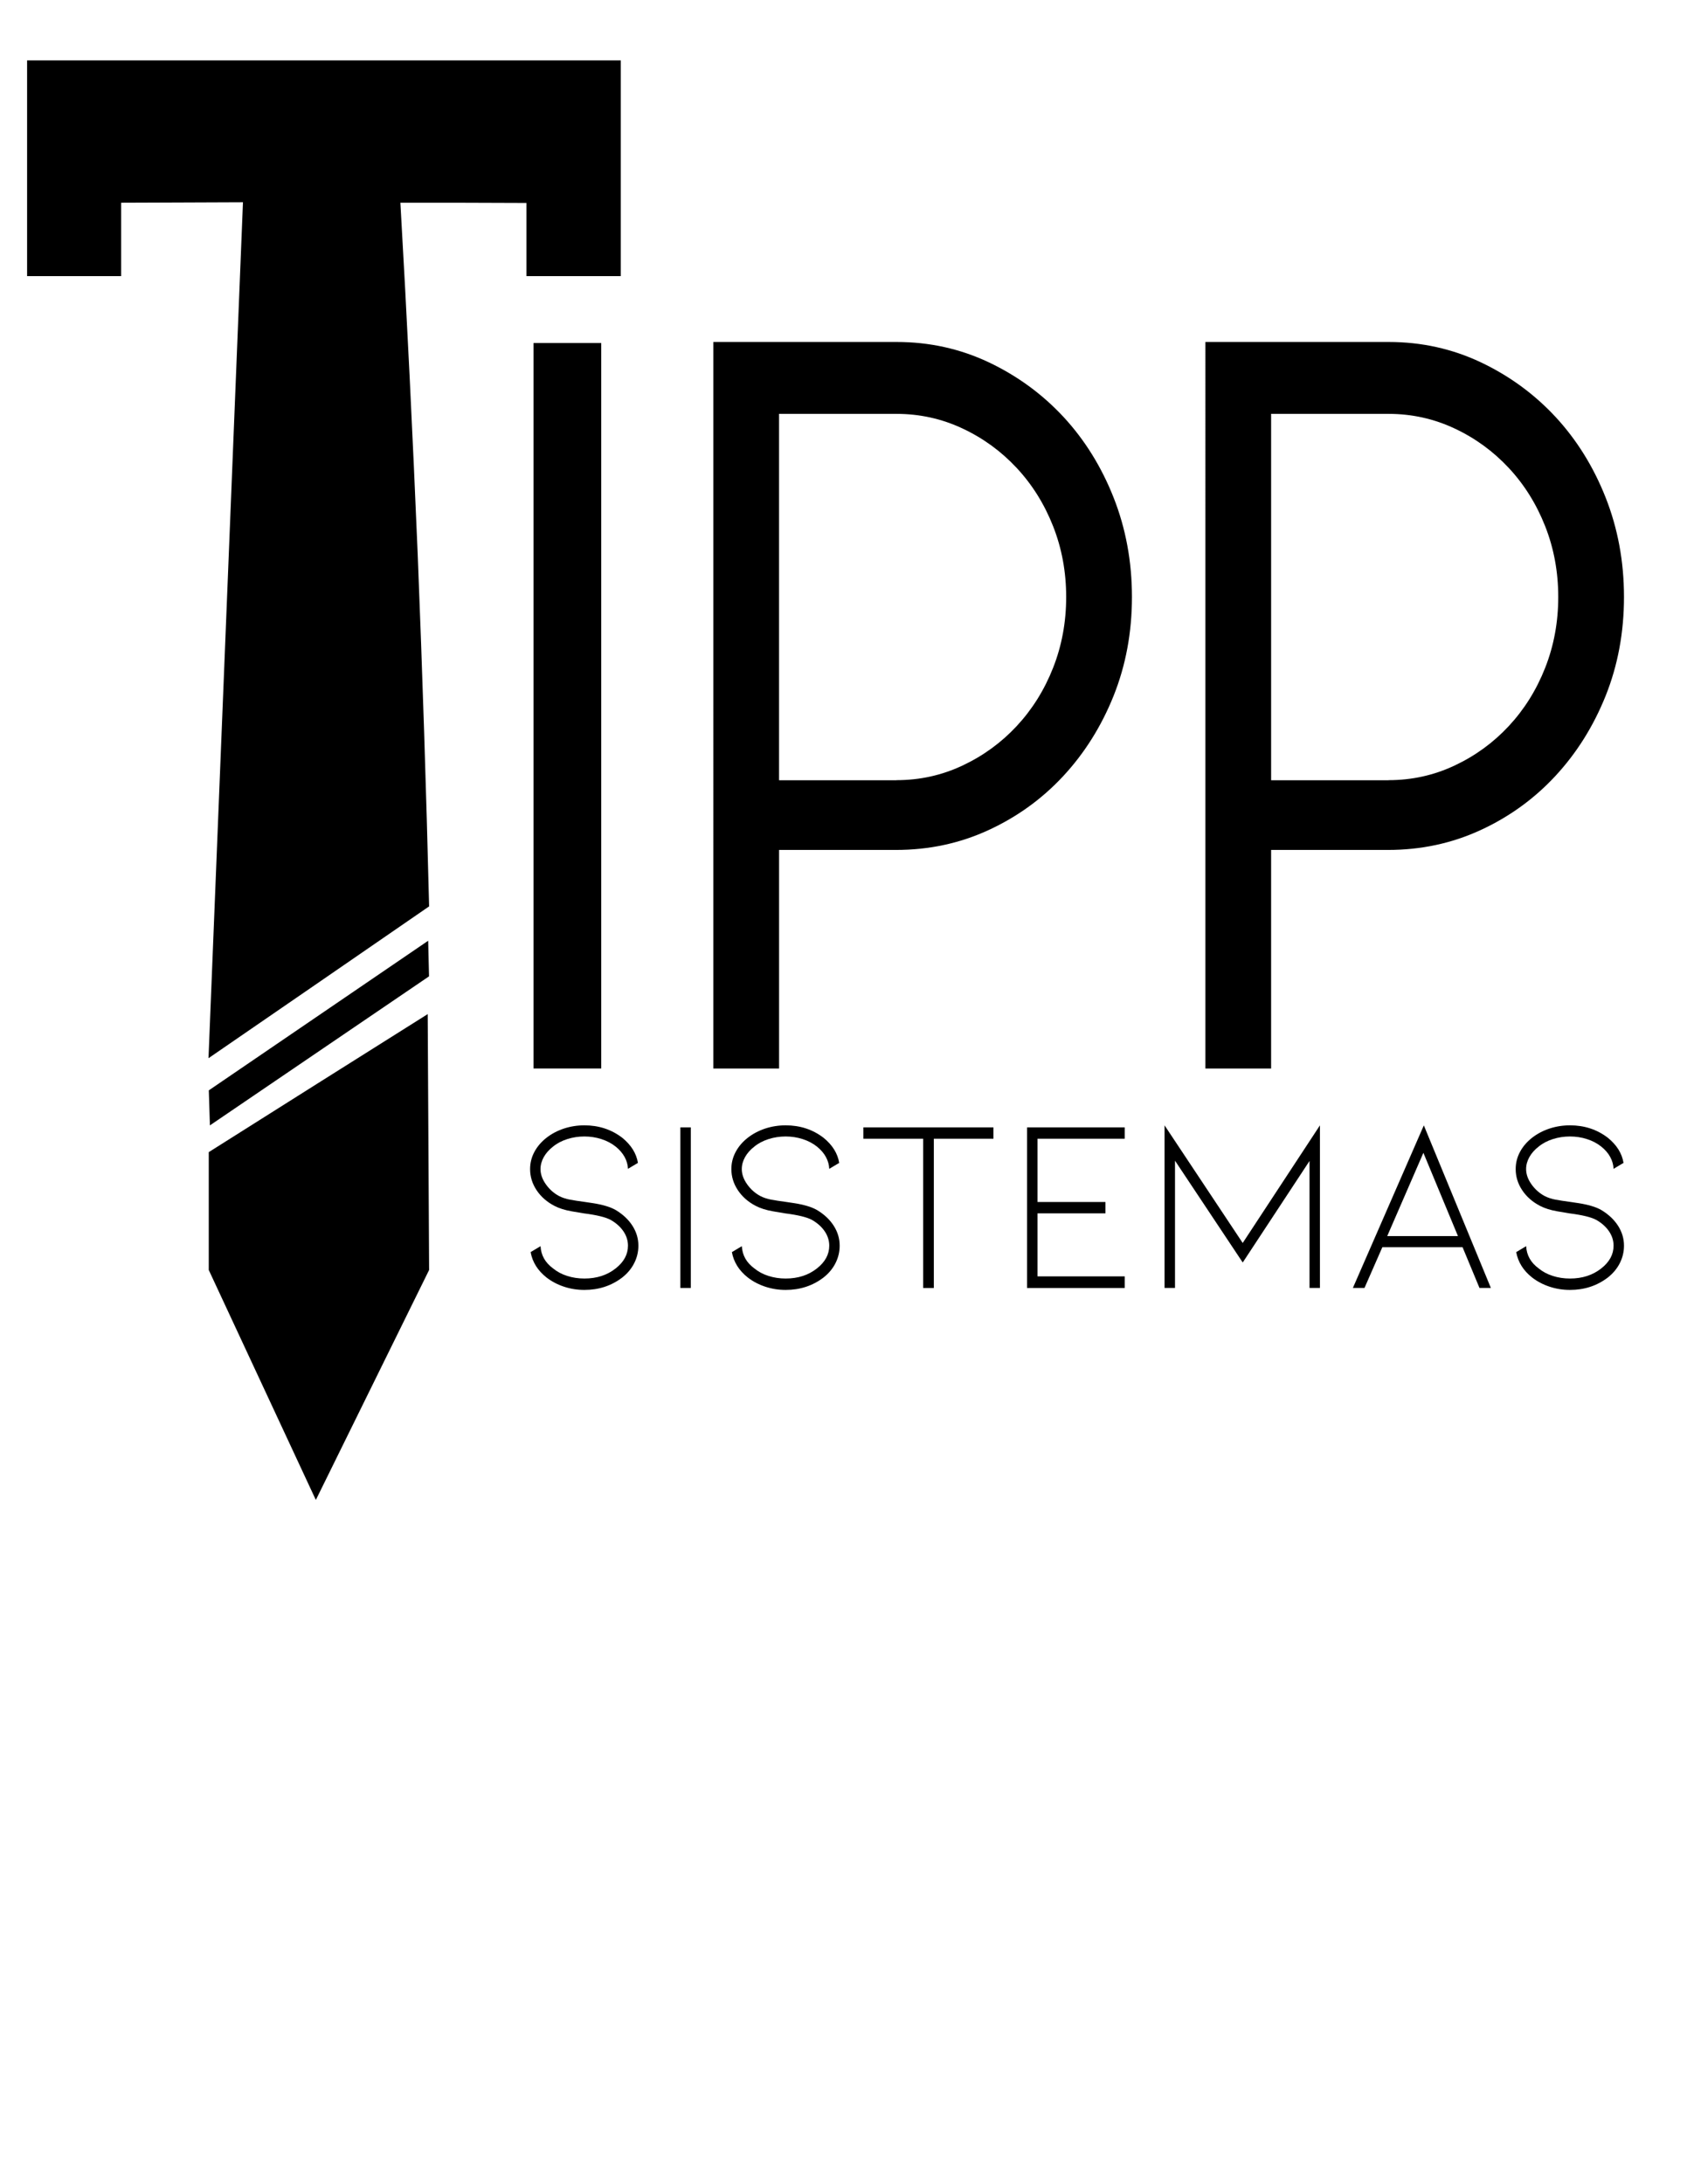 <?xml version="1.0" encoding="utf-8"?>
<!-- Generator: Adobe Illustrator 23.0.0, SVG Export Plug-In . SVG Version: 6.00 Build 0)  -->
<svg version="1.1" id="Capa_1" xmlns="http://www.w3.org/2000/svg" xmlns:xlink="http://www.w3.org/1999/xlink" x="0px" y="0px"
	 viewBox="0 0 612 792" style="enable-background:new 0 0 612 792;" xml:space="preserve">
<g>
	<g>
		<g>
			<path d="M225.19,21.9v78.22h-34.2V73.59c-15.25-0.09-30.49-0.09-45.74-0.09c2.41,41.87,4.48,84.42,6.29,127.67
				c1.72,43.07,3.1,85.63,4.13,127.49c-26.62,18.35-53.32,36.7-80.03,55.05C79.78,280.25,84,176.79,88.14,73.33
				c-14.73,0.09-29.46,0.09-44.19,0.17v26.62H9.83V21.9H225.19z"/>
		</g>
	</g>
	<path d="M155.64,354.03c-26.5,18.01-52.99,36.03-79.49,54.04c-0.13-4.23-0.27-8.47-0.4-12.7l79.58-54.25
		C155.43,345.43,155.54,349.73,155.64,354.03z"/>
	<g>
		<path d="M155.67,460.5c-13.7,27.82-27.39,55.56-41.09,83.39c-12.92-27.83-25.93-55.56-38.85-83.39v-42.73
			c26.45-16.71,52.98-33.42,79.43-50.05C155.33,398.65,155.5,429.57,155.67,460.5z"/>
	</g>
	<path d="M187.36,523.51"/>
</g>
<path d="M218.11,124.38v263.06h-24.56V124.38H218.11z"/>
<path d="M325.26,124c11.89,0,23.03,2.46,33.41,7.36c10.37,4.91,19.42,11.52,27.13,19.81c7.69,8.31,13.76,18.06,18.19,29.26
	c4.42,11.2,6.65,23.21,6.65,36.04c0,12.84-2.23,24.79-6.66,35.86c-4.45,11.07-10.53,20.75-18.24,29.06
	c-7.72,8.31-16.78,14.85-27.18,19.63c-10.4,4.79-21.56,7.17-33.49,7.17h-42.44v79.26h-23.84V124H325.26z M325.2,282.89
	c8.45,0,16.42-1.75,23.93-5.28c7.51-3.52,14.07-8.29,19.71-14.34c5.62-6.04,10.03-13.07,13.2-21.13c3.17-8.05,4.74-16.6,4.74-25.66
	s-1.57-17.62-4.74-25.66c-3.17-8.05-7.58-15.1-13.2-21.13c-5.64-6.05-12.2-10.83-19.71-14.34c-7.51-3.52-15.48-5.28-23.93-5.28
	h-42.58v132.85H325.2z"/>
<path d="M503.76,124c11.89,0,23.03,2.46,33.41,7.36c10.37,4.91,19.42,11.52,27.13,19.81c7.69,8.31,13.76,18.06,18.19,29.26
	c4.42,11.2,6.65,23.21,6.65,36.04c0,12.84-2.23,24.79-6.66,35.86c-4.45,11.07-10.53,20.75-18.24,29.06
	c-7.72,8.31-16.78,14.85-27.18,19.63c-10.4,4.79-21.56,7.17-33.49,7.17h-42.44v79.26h-23.84V124H503.76z M503.71,282.89
	c8.45,0,16.42-1.75,23.93-5.28c7.51-3.52,14.07-8.29,19.71-14.34c5.62-6.04,10.03-13.07,13.2-21.13c3.17-8.05,4.74-16.6,4.74-25.66
	s-1.57-17.62-4.74-25.66c-3.17-8.05-7.58-15.1-13.2-21.13c-5.64-6.05-12.2-10.83-19.71-14.34c-7.51-3.52-15.48-5.28-23.93-5.28
	h-42.58v132.85H503.71z"/>
<g>
	<path d="M229.45,444.49c1.43,2.24,2.14,4.64,2.14,7.21c0,2.21-0.5,4.31-1.51,6.31s-2.47,3.75-4.37,5.24
		c-3.93,2.99-8.5,4.48-13.71,4.48c-2.58,0-5.05-0.39-7.4-1.17c-2.36-0.78-4.46-1.88-6.31-3.31c-3.2-2.51-5.13-5.59-5.8-9.23
		l3.61-2.15c0.17,3.28,1.68,5.97,4.54,8.06c1.46,1.2,3.17,2.11,5.13,2.73c1.96,0.63,4.04,0.94,6.22,0.94
		c4.49,0,8.27-1.22,11.36-3.67c2.97-2.33,4.46-5.07,4.46-8.24c0-1.85-0.55-3.59-1.64-5.2c-1.09-1.61-2.62-2.99-4.58-4.12
		c-1.85-1.02-5.16-1.82-9.93-2.42c-0.39-0.06-1.81-0.3-4.25-0.72c-2.44-0.42-4.53-1.07-6.27-1.97c-2.75-1.43-4.91-3.33-6.48-5.69
		c-1.57-2.36-2.36-4.91-2.36-7.66c0-2.21,0.52-4.28,1.56-6.23c1.04-1.94,2.51-3.66,4.42-5.15c1.85-1.43,3.95-2.54,6.31-3.32
		c2.36-0.77,4.82-1.16,7.4-1.16c5.22,0,9.79,1.49,13.71,4.48c3.25,2.63,5.16,5.68,5.72,9.14l-3.61,2.15
		c-0.06-1.49-0.47-2.92-1.22-4.3c-0.76-1.37-1.84-2.63-3.24-3.76c-1.51-1.2-3.25-2.11-5.22-2.73c-1.96-0.63-4.01-0.94-6.14-0.94
		c-2.13,0-4.19,0.31-6.18,0.94c-1.99,0.63-3.72,1.54-5.18,2.73c-1.46,1.13-2.58,2.4-3.37,3.81c-0.78,1.4-1.18,2.85-1.18,4.35
		c0,1.85,0.65,3.69,1.94,5.51c1.29,1.82,2.89,3.24,4.79,4.26c1.18,0.6,2.48,1.03,3.91,1.3c1.43,0.27,3.27,0.55,5.51,0.85
		c0.39,0.06,1.37,0.21,2.94,0.44c1.57,0.24,3.08,0.57,4.54,0.99c1.46,0.42,2.69,0.93,3.7,1.52
		C226.01,440.36,228.02,442.25,229.45,444.49z"/>
	<path d="M246.82,467.02v-58.23h3.79v58.23H246.82z"/>
	<path d="M302.47,444.49c1.43,2.24,2.14,4.64,2.14,7.21c0,2.21-0.5,4.31-1.51,6.31s-2.47,3.75-4.37,5.24
		c-3.93,2.99-8.5,4.48-13.71,4.48c-2.58,0-5.05-0.39-7.4-1.17c-2.36-0.78-4.46-1.88-6.31-3.31c-3.2-2.51-5.13-5.59-5.8-9.23
		l3.61-2.15c0.17,3.28,1.68,5.97,4.54,8.06c1.46,1.2,3.17,2.11,5.13,2.73c1.96,0.63,4.04,0.94,6.22,0.94
		c4.49,0,8.27-1.22,11.36-3.67c2.97-2.33,4.46-5.07,4.46-8.24c0-1.85-0.55-3.59-1.64-5.2c-1.09-1.61-2.62-2.99-4.58-4.12
		c-1.85-1.02-5.16-1.82-9.93-2.42c-0.39-0.06-1.81-0.3-4.25-0.72c-2.44-0.42-4.53-1.07-6.27-1.97c-2.75-1.43-4.91-3.33-6.48-5.69
		c-1.57-2.36-2.36-4.91-2.36-7.66c0-2.21,0.52-4.28,1.56-6.23c1.04-1.94,2.51-3.66,4.42-5.15c1.85-1.43,3.95-2.54,6.31-3.32
		c2.36-0.77,4.82-1.16,7.4-1.16c5.22,0,9.79,1.49,13.71,4.48c3.25,2.63,5.16,5.68,5.72,9.14l-3.61,2.15
		c-0.06-1.49-0.47-2.92-1.22-4.3s-1.84-2.63-3.24-3.76c-1.51-1.2-3.25-2.11-5.22-2.73c-1.96-0.63-4.01-0.94-6.14-0.94
		c-2.13,0-4.19,0.31-6.18,0.94c-1.99,0.63-3.72,1.54-5.18,2.73c-1.46,1.13-2.58,2.4-3.37,3.81c-0.78,1.4-1.18,2.85-1.18,4.35
		c0,1.85,0.65,3.69,1.94,5.51c1.29,1.82,2.89,3.24,4.79,4.26c1.18,0.6,2.48,1.03,3.91,1.3s3.27,0.55,5.51,0.85
		c0.39,0.06,1.37,0.21,2.94,0.44c1.57,0.24,3.08,0.57,4.54,0.99c1.46,0.42,2.69,0.93,3.7,1.52
		C299.04,440.36,301.04,442.25,302.47,444.49z"/>
	<path d="M360.39,408.79v4.12h-21.62v54.12h-3.87v-54.12H313.2v-4.12H360.39z"/>
	<path d="M372.59,467.02v-58.23h35.42v4.12h-31.63v22.94h24.65v4.12h-24.65v22.85h31.63v4.21H372.59z"/>
	<path d="M475.06,467.02v-46.05l-24.23,36.82l-24.57-36.92v46.14h-3.79v-58.95l28.35,42.65l28.02-42.65v58.95H475.06z"/>
	<path d="M501.48,452.24L495,467.02h-4.21l25.74-58.95l24.32,58.95h-4.13l-6.14-14.78H501.48z M516.37,418.02l-13.12,30.19h25.66
		L516.37,418.02z"/>
	<path d="M587,444.49c1.43,2.24,2.14,4.64,2.14,7.21c0,2.21-0.5,4.31-1.51,6.31c-1.01,2-2.47,3.75-4.37,5.24
		c-3.93,2.99-8.5,4.48-13.71,4.48c-2.58,0-5.05-0.39-7.4-1.17c-2.36-0.78-4.46-1.88-6.31-3.31c-3.2-2.51-5.13-5.59-5.8-9.23
		l3.61-2.15c0.17,3.28,1.68,5.97,4.54,8.06c1.46,1.2,3.17,2.11,5.13,2.73c1.96,0.63,4.04,0.94,6.22,0.94
		c4.49,0,8.27-1.22,11.36-3.67c2.97-2.33,4.46-5.07,4.46-8.24c0-1.85-0.55-3.59-1.64-5.2c-1.09-1.61-2.62-2.99-4.58-4.12
		c-1.85-1.02-5.16-1.82-9.93-2.42c-0.39-0.06-1.81-0.3-4.25-0.72c-2.44-0.42-4.53-1.07-6.27-1.97c-2.75-1.43-4.91-3.33-6.48-5.69
		c-1.57-2.36-2.36-4.91-2.36-7.66c0-2.21,0.52-4.28,1.56-6.23c1.04-1.94,2.51-3.66,4.42-5.15c1.85-1.43,3.95-2.54,6.31-3.32
		c2.36-0.77,4.82-1.16,7.4-1.16c5.22,0,9.79,1.49,13.71,4.48c3.25,2.63,5.16,5.68,5.72,9.14l-3.61,2.15
		c-0.06-1.49-0.47-2.92-1.22-4.3s-1.84-2.63-3.24-3.76c-1.51-1.2-3.25-2.11-5.22-2.73c-1.96-0.63-4.01-0.94-6.14-0.94
		c-2.13,0-4.19,0.31-6.18,0.94c-1.99,0.63-3.72,1.54-5.18,2.73c-1.46,1.13-2.58,2.4-3.37,3.81c-0.78,1.4-1.18,2.85-1.18,4.35
		c0,1.85,0.65,3.69,1.94,5.51c1.29,1.82,2.89,3.24,4.79,4.26c1.18,0.6,2.48,1.03,3.91,1.3s3.27,0.55,5.51,0.85
		c0.39,0.06,1.37,0.21,2.94,0.44c1.57,0.24,3.08,0.57,4.54,0.99c1.46,0.42,2.69,0.93,3.7,1.52
		C583.56,440.36,585.56,442.25,587,444.49z"/>
</g>
</svg>
